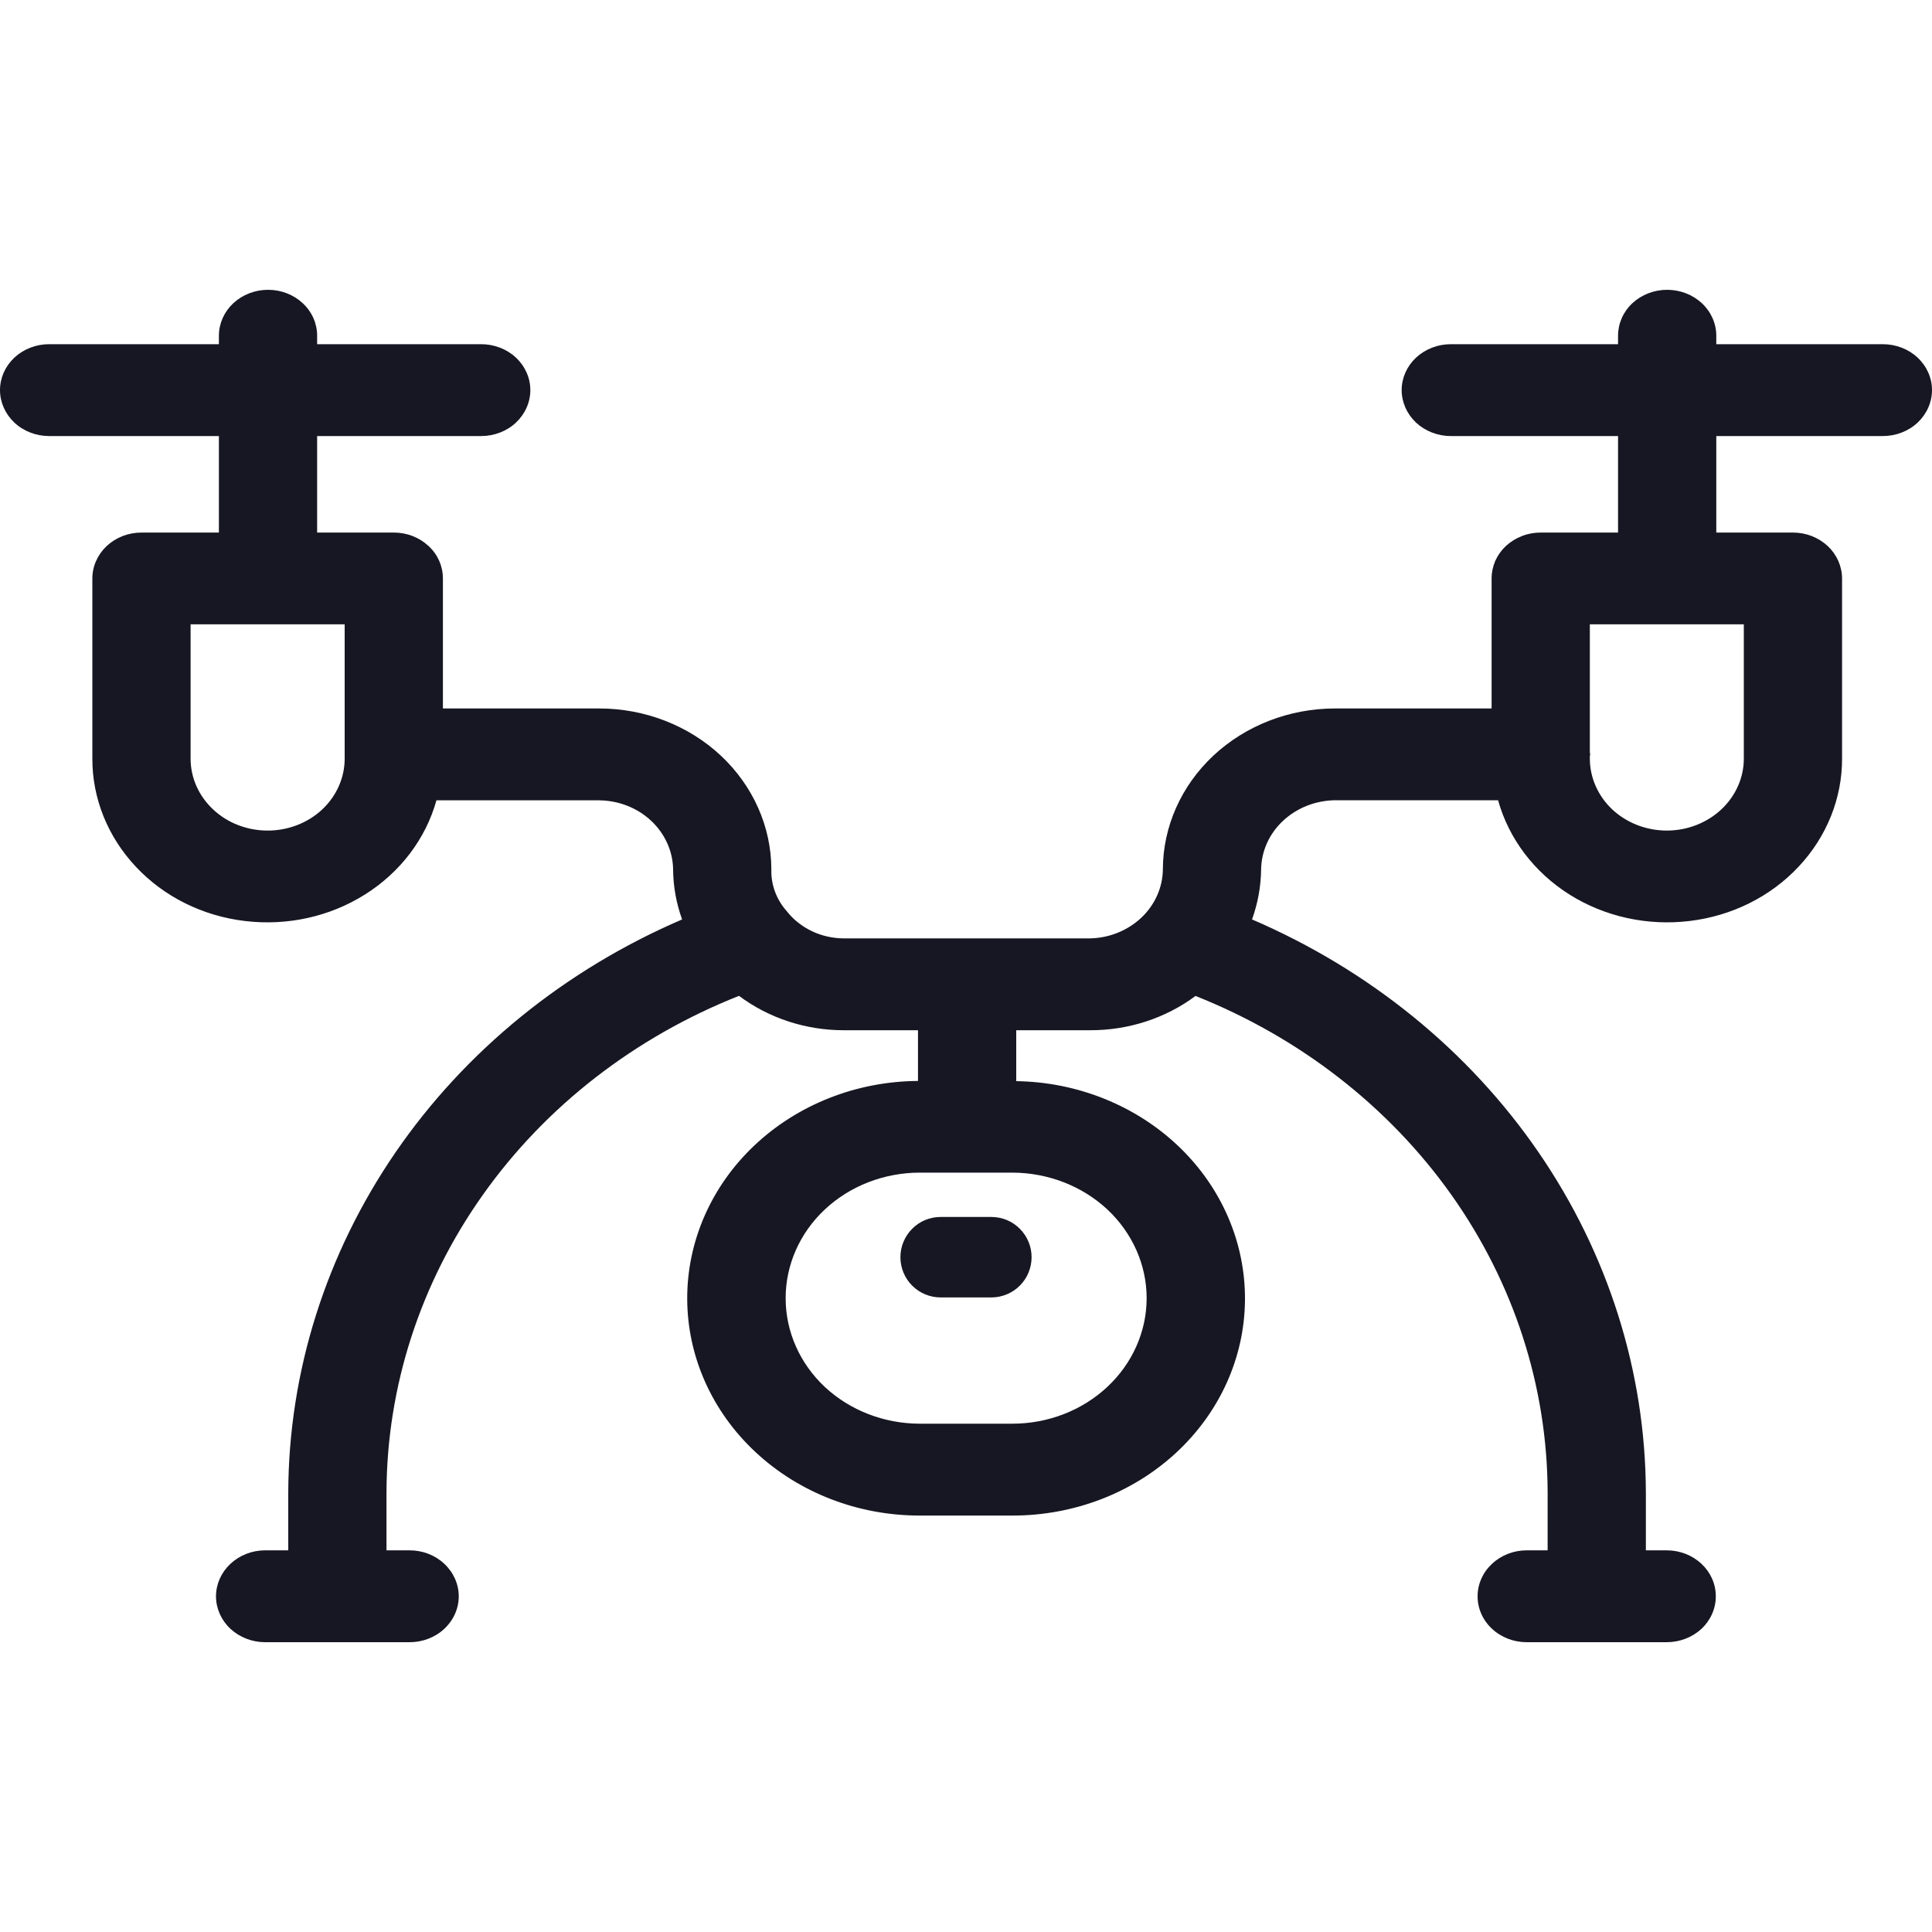 <svg width="20" height="20" viewBox="0 0 20 20" fill="none" xmlns="http://www.w3.org/2000/svg">
<g clip-path="url(#clip0_10314_145591)">
<path d="M9.737 12.598C9.627 12.598 9.521 12.641 9.443 12.72C9.365 12.798 9.321 12.904 9.321 13.014C9.321 13.125 9.365 13.231 9.443 13.309C9.521 13.387 9.627 13.431 9.737 13.431H10.262C10.373 13.431 10.479 13.387 10.557 13.309C10.635 13.231 10.679 13.125 10.679 13.014C10.679 12.904 10.635 12.798 10.557 12.72C10.479 12.641 10.373 12.598 10.262 12.598H9.737Z" fill="#171723"/>
<path d="M19.491 3.563H17.767V3.475C17.767 3.349 17.713 3.228 17.618 3.139C17.522 3.05 17.393 3 17.258 3C17.123 3 16.994 3.05 16.898 3.139C16.803 3.228 16.75 3.349 16.75 3.475V3.563H15.019C14.884 3.563 14.755 3.613 14.659 3.702C14.564 3.791 14.51 3.912 14.51 4.038C14.51 4.165 14.564 4.285 14.659 4.375C14.755 4.464 14.884 4.514 15.019 4.514H16.75V5.513H15.949C15.882 5.513 15.816 5.525 15.755 5.549C15.693 5.573 15.637 5.608 15.589 5.652C15.542 5.696 15.505 5.748 15.479 5.806C15.454 5.864 15.441 5.926 15.441 5.988V7.334H13.82C13.348 7.334 12.895 7.51 12.561 7.822C12.227 8.135 12.039 8.558 12.038 8.999C12.036 9.187 11.956 9.366 11.816 9.499C11.675 9.632 11.485 9.71 11.285 9.714H8.738C8.623 9.714 8.509 9.689 8.406 9.64C8.303 9.591 8.214 9.521 8.145 9.433C8.037 9.312 7.98 9.158 7.985 8.999C7.984 8.558 7.796 8.135 7.462 7.822C7.128 7.51 6.675 7.334 6.203 7.334H4.585V5.988C4.585 5.926 4.572 5.864 4.547 5.806C4.521 5.748 4.484 5.696 4.436 5.652C4.389 5.608 4.333 5.573 4.271 5.549C4.21 5.525 4.143 5.513 4.077 5.513H3.283V4.514H4.981C5.116 4.514 5.246 4.464 5.341 4.375C5.436 4.285 5.49 4.165 5.49 4.038C5.49 3.912 5.436 3.791 5.341 3.702C5.246 3.613 5.116 3.563 4.981 3.563H3.283V3.475C3.283 3.349 3.23 3.228 3.134 3.139C3.039 3.05 2.91 3 2.775 3C2.64 3 2.511 3.05 2.415 3.139C2.32 3.228 2.266 3.349 2.266 3.475V3.563H0.508C0.374 3.563 0.244 3.613 0.149 3.702C0.054 3.791 0 3.912 0 4.038C0 4.165 0.054 4.285 0.149 4.375C0.244 4.464 0.374 4.514 0.508 4.514H2.266V5.513H1.465C1.398 5.513 1.332 5.525 1.27 5.549C1.208 5.573 1.152 5.608 1.105 5.652C1.058 5.696 1.021 5.748 0.995 5.806C0.969 5.864 0.956 5.926 0.956 5.988V7.853C0.955 8.265 1.115 8.662 1.406 8.972C1.696 9.282 2.097 9.482 2.534 9.534C2.971 9.587 3.413 9.49 3.778 9.26C4.144 9.03 4.407 8.683 4.518 8.285H6.203C6.405 8.287 6.598 8.363 6.741 8.497C6.883 8.63 6.965 8.811 6.968 8.999C6.969 9.176 7.001 9.351 7.061 9.518C5.847 10.04 4.818 10.876 4.096 11.927C3.374 12.978 2.988 14.2 2.984 15.45V16.049H2.745C2.61 16.049 2.481 16.099 2.385 16.189C2.29 16.278 2.236 16.399 2.236 16.525C2.236 16.651 2.29 16.772 2.385 16.861C2.481 16.95 2.61 17 2.745 17H4.241C4.375 17 4.505 16.95 4.6 16.861C4.695 16.772 4.749 16.651 4.749 16.525C4.749 16.399 4.695 16.278 4.6 16.189C4.505 16.099 4.375 16.049 4.241 16.049H4.001V15.45C4.004 14.353 4.351 13.281 5 12.367C5.648 11.453 6.57 10.737 7.65 10.309C7.959 10.54 8.343 10.666 8.738 10.665H9.503V11.19C8.866 11.194 8.258 11.434 7.81 11.857C7.362 12.28 7.112 12.852 7.114 13.447C7.116 14.042 7.37 14.612 7.821 15.032C8.272 15.453 8.882 15.689 9.519 15.689H10.48C11.115 15.69 11.725 15.456 12.176 15.038C12.627 14.62 12.883 14.053 12.888 13.459C12.893 12.866 12.647 12.294 12.204 11.87C11.76 11.445 11.155 11.201 10.52 11.192V10.665H11.285C11.681 10.666 12.066 10.541 12.376 10.31C13.455 10.739 14.376 11.455 15.024 12.368C15.672 13.282 16.018 14.353 16.021 15.45V16.049H15.804C15.669 16.049 15.54 16.099 15.445 16.189C15.349 16.278 15.296 16.398 15.296 16.525C15.296 16.651 15.349 16.772 15.445 16.861C15.54 16.95 15.669 17 15.804 17H17.254C17.389 17 17.518 16.95 17.614 16.861C17.709 16.772 17.762 16.651 17.762 16.525C17.762 16.398 17.709 16.278 17.614 16.189C17.518 16.099 17.389 16.049 17.254 16.049H17.038V15.45C17.034 14.2 16.648 12.978 15.926 11.927C15.204 10.876 14.175 10.04 12.961 9.518C13.021 9.351 13.053 9.176 13.055 8.999C13.058 8.811 13.139 8.63 13.282 8.497C13.425 8.363 13.618 8.287 13.82 8.284H15.508C15.619 8.683 15.882 9.03 16.247 9.26C16.612 9.49 17.055 9.587 17.491 9.534C17.928 9.482 18.329 9.282 18.619 8.972C18.91 8.662 19.07 8.264 19.069 7.853V5.988C19.069 5.926 19.055 5.864 19.03 5.806C19.004 5.748 18.967 5.696 18.92 5.652C18.872 5.608 18.816 5.573 18.755 5.549C18.693 5.525 18.627 5.513 18.56 5.513H17.767V4.514H19.491C19.626 4.514 19.756 4.464 19.851 4.375C19.946 4.285 20 4.165 20 4.038C20 3.912 19.946 3.791 19.851 3.702C19.756 3.613 19.626 3.563 19.491 3.563ZM3.568 7.853C3.568 8.051 3.484 8.24 3.335 8.38C3.185 8.52 2.982 8.598 2.771 8.598C2.559 8.598 2.356 8.52 2.207 8.38C2.057 8.24 1.973 8.051 1.973 7.853V6.463H3.568V7.853ZM11.87 13.439C11.87 13.783 11.723 14.114 11.463 14.357C11.202 14.601 10.849 14.738 10.48 14.738H9.519C9.151 14.737 8.798 14.6 8.538 14.357C8.278 14.113 8.133 13.783 8.133 13.439C8.133 13.095 8.278 12.765 8.538 12.521C8.798 12.277 9.151 12.14 9.519 12.139H10.48C10.849 12.14 11.202 12.277 11.463 12.52C11.723 12.764 11.87 13.094 11.87 13.439ZM18.052 7.853C18.052 8.05 17.968 8.24 17.818 8.38C17.669 8.519 17.466 8.598 17.255 8.598C17.043 8.598 16.84 8.519 16.691 8.38C16.542 8.24 16.458 8.05 16.458 7.853V7.828C16.458 7.821 16.462 7.816 16.462 7.809C16.462 7.803 16.458 7.797 16.458 7.791V6.463H18.052V7.853Z" fill="#171723"/>
</g>
<defs>
<clipPath id="clip0_10314_145591">
<rect width="20" height="20" fill="white"/>
</clipPath>
</defs>
</svg>
